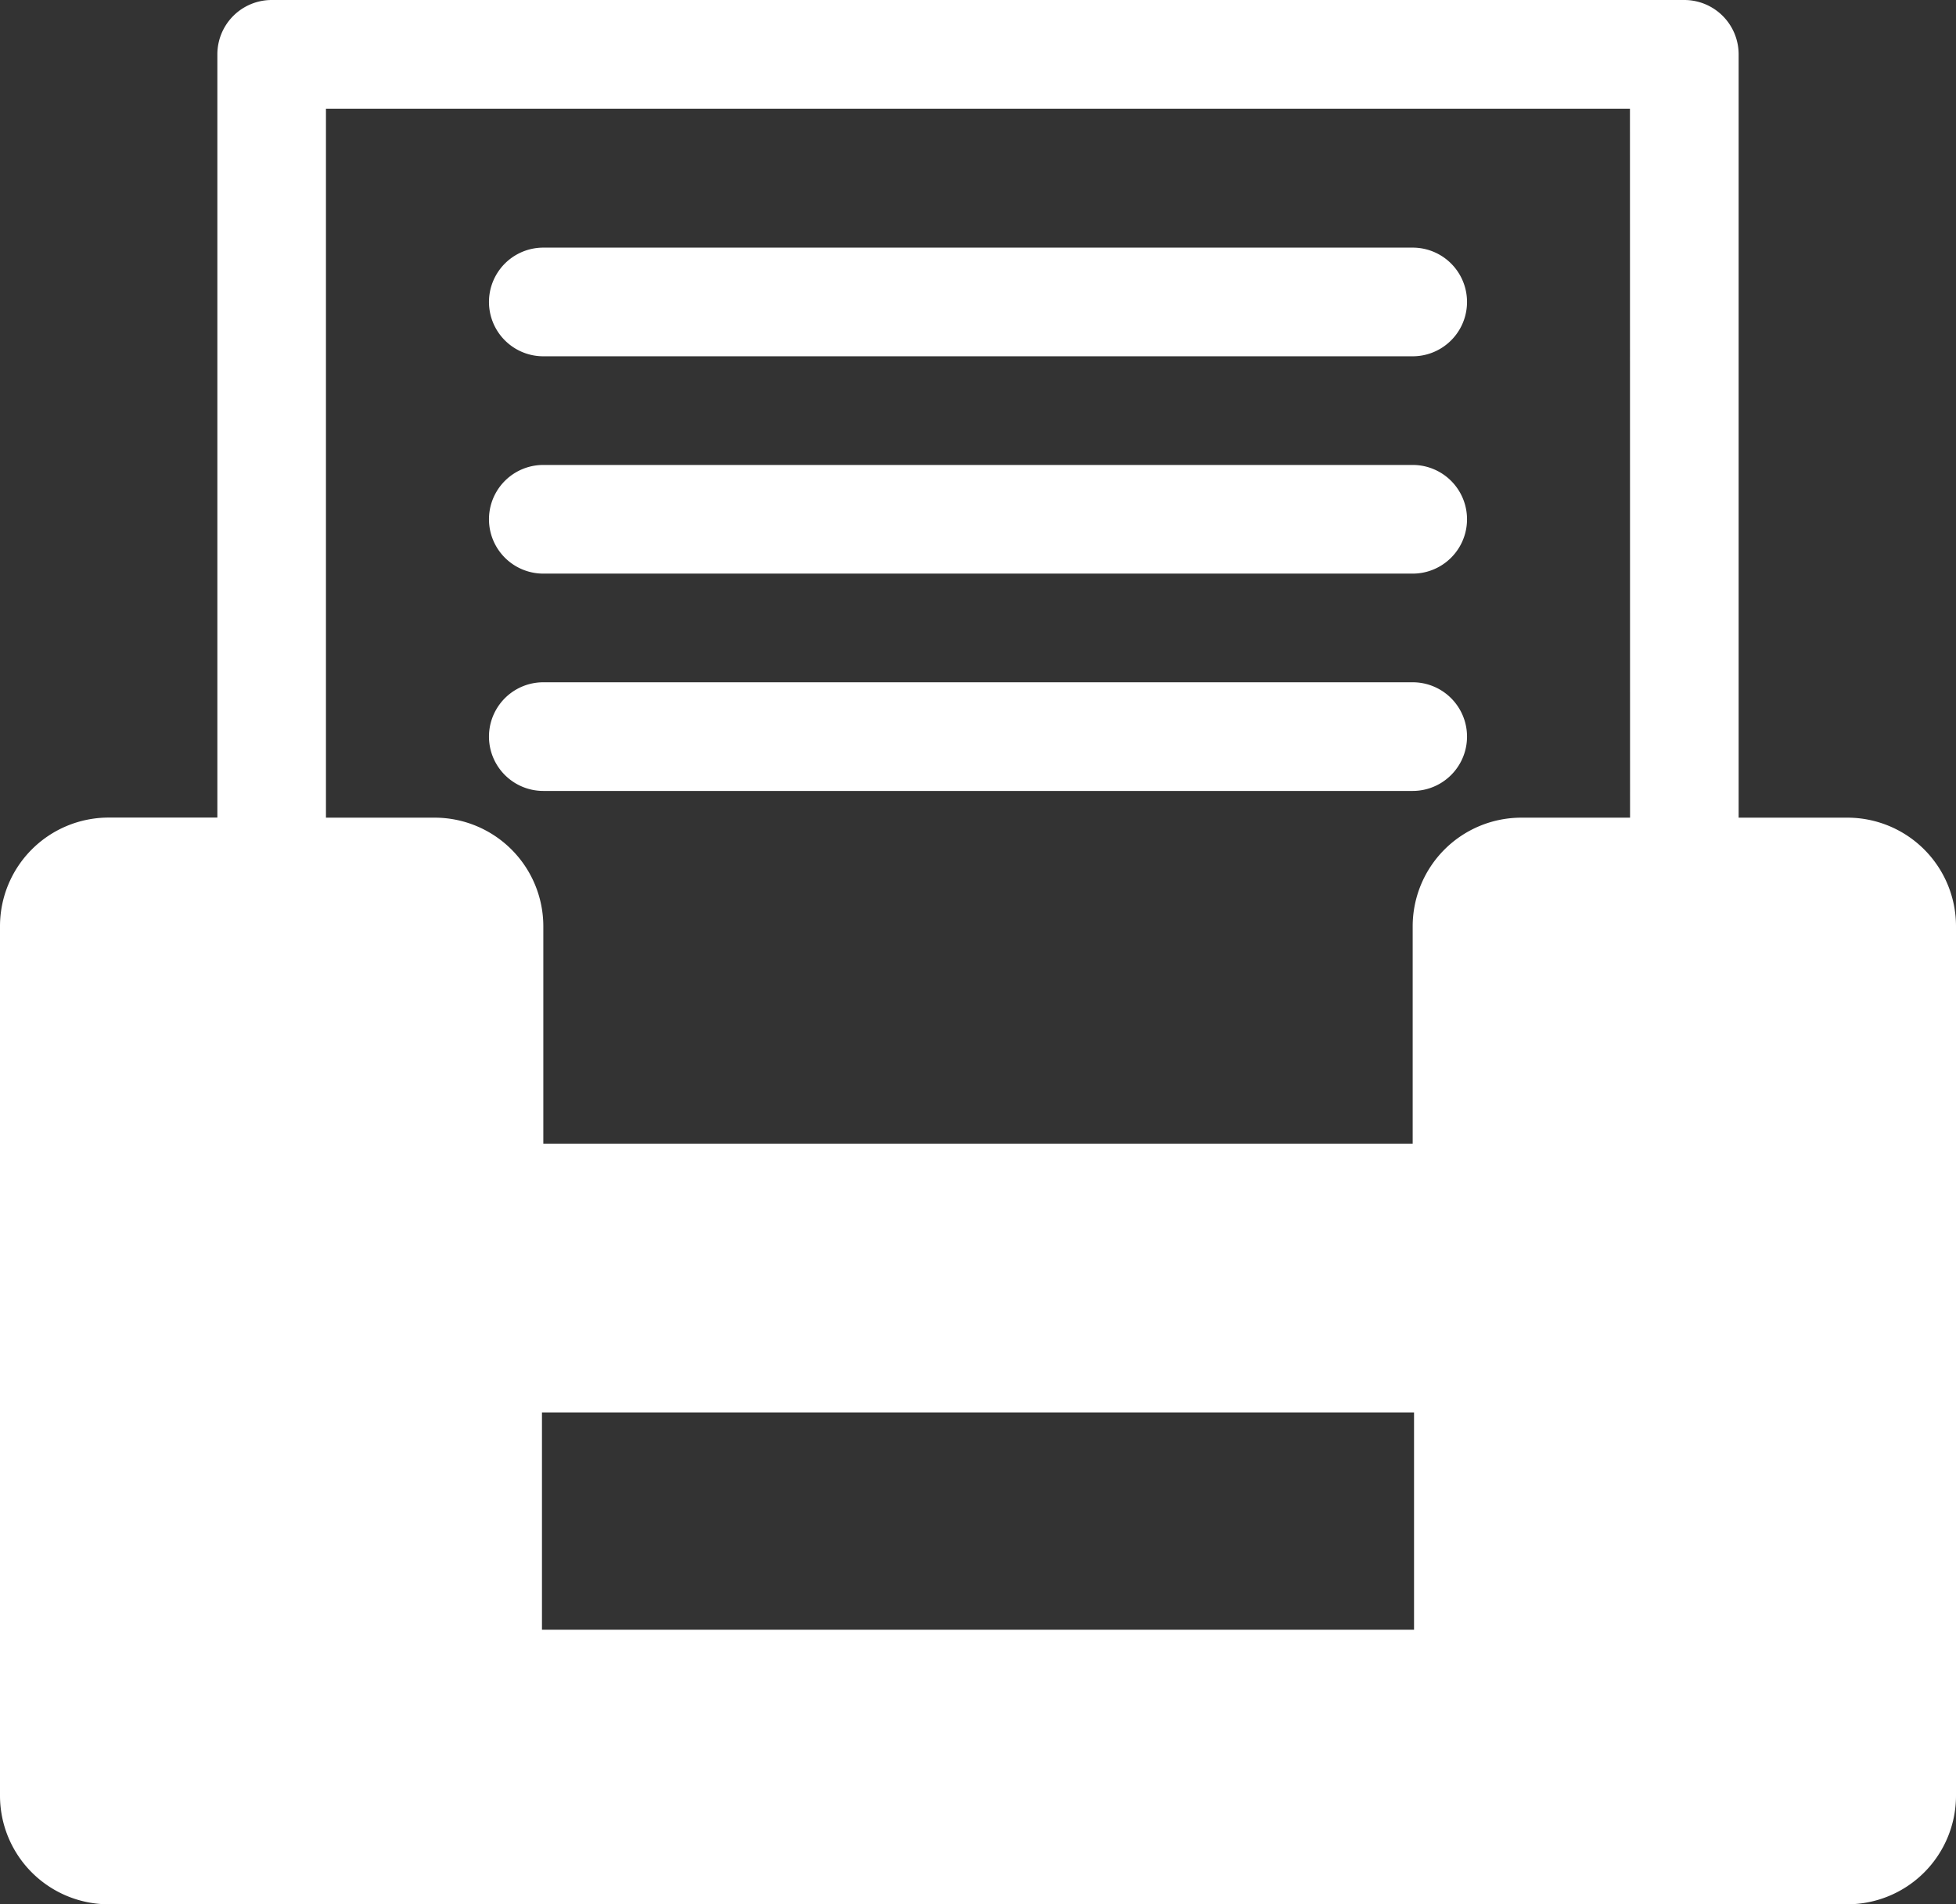 <svg xmlns="http://www.w3.org/2000/svg" width="20.265" height="19.73" viewBox="0 0 20.265 19.73">
  <rect x="0" y="0" width="20.265" height="19.73" fill="#333333" stroke="none"/>
  <path id="Path_2620" data-name="Path 2620" d="M19.139,9.066H18.013V1.156A.563.563,0,0,0,17.45.593H2.815a.563.563,0,0,0-.563.563V9.065H1.126A1.126,1.126,0,0,0,0,10.191V19.2a1.126,1.126,0,0,0,1.126,1.126H19.139A1.126,1.126,0,0,0,20.265,19.2V10.191A1.125,1.125,0,0,0,19.139,9.066ZM14.65,17.481H5.615V15.229H14.65Zm2.238-8.415H15.762a1.126,1.126,0,0,0-1.126,1.126v2.252H5.629V10.192A1.126,1.126,0,0,0,4.5,9.066H3.377V1.719h13.51ZM14.636,4.285H5.629a.563.563,0,1,1,0-1.126h9.007a.563.563,0,0,1,0,1.126Zm0,2.252H5.629a.563.563,0,0,1,0-1.126h9.007a.563.563,0,0,1,0,1.126Zm0,2.252H5.629a.563.563,0,0,1,0-1.126h9.007a.563.563,0,0,1,0,1.126Z" transform="translate(0 -0.593)" fill="#fff"/>
</svg>
